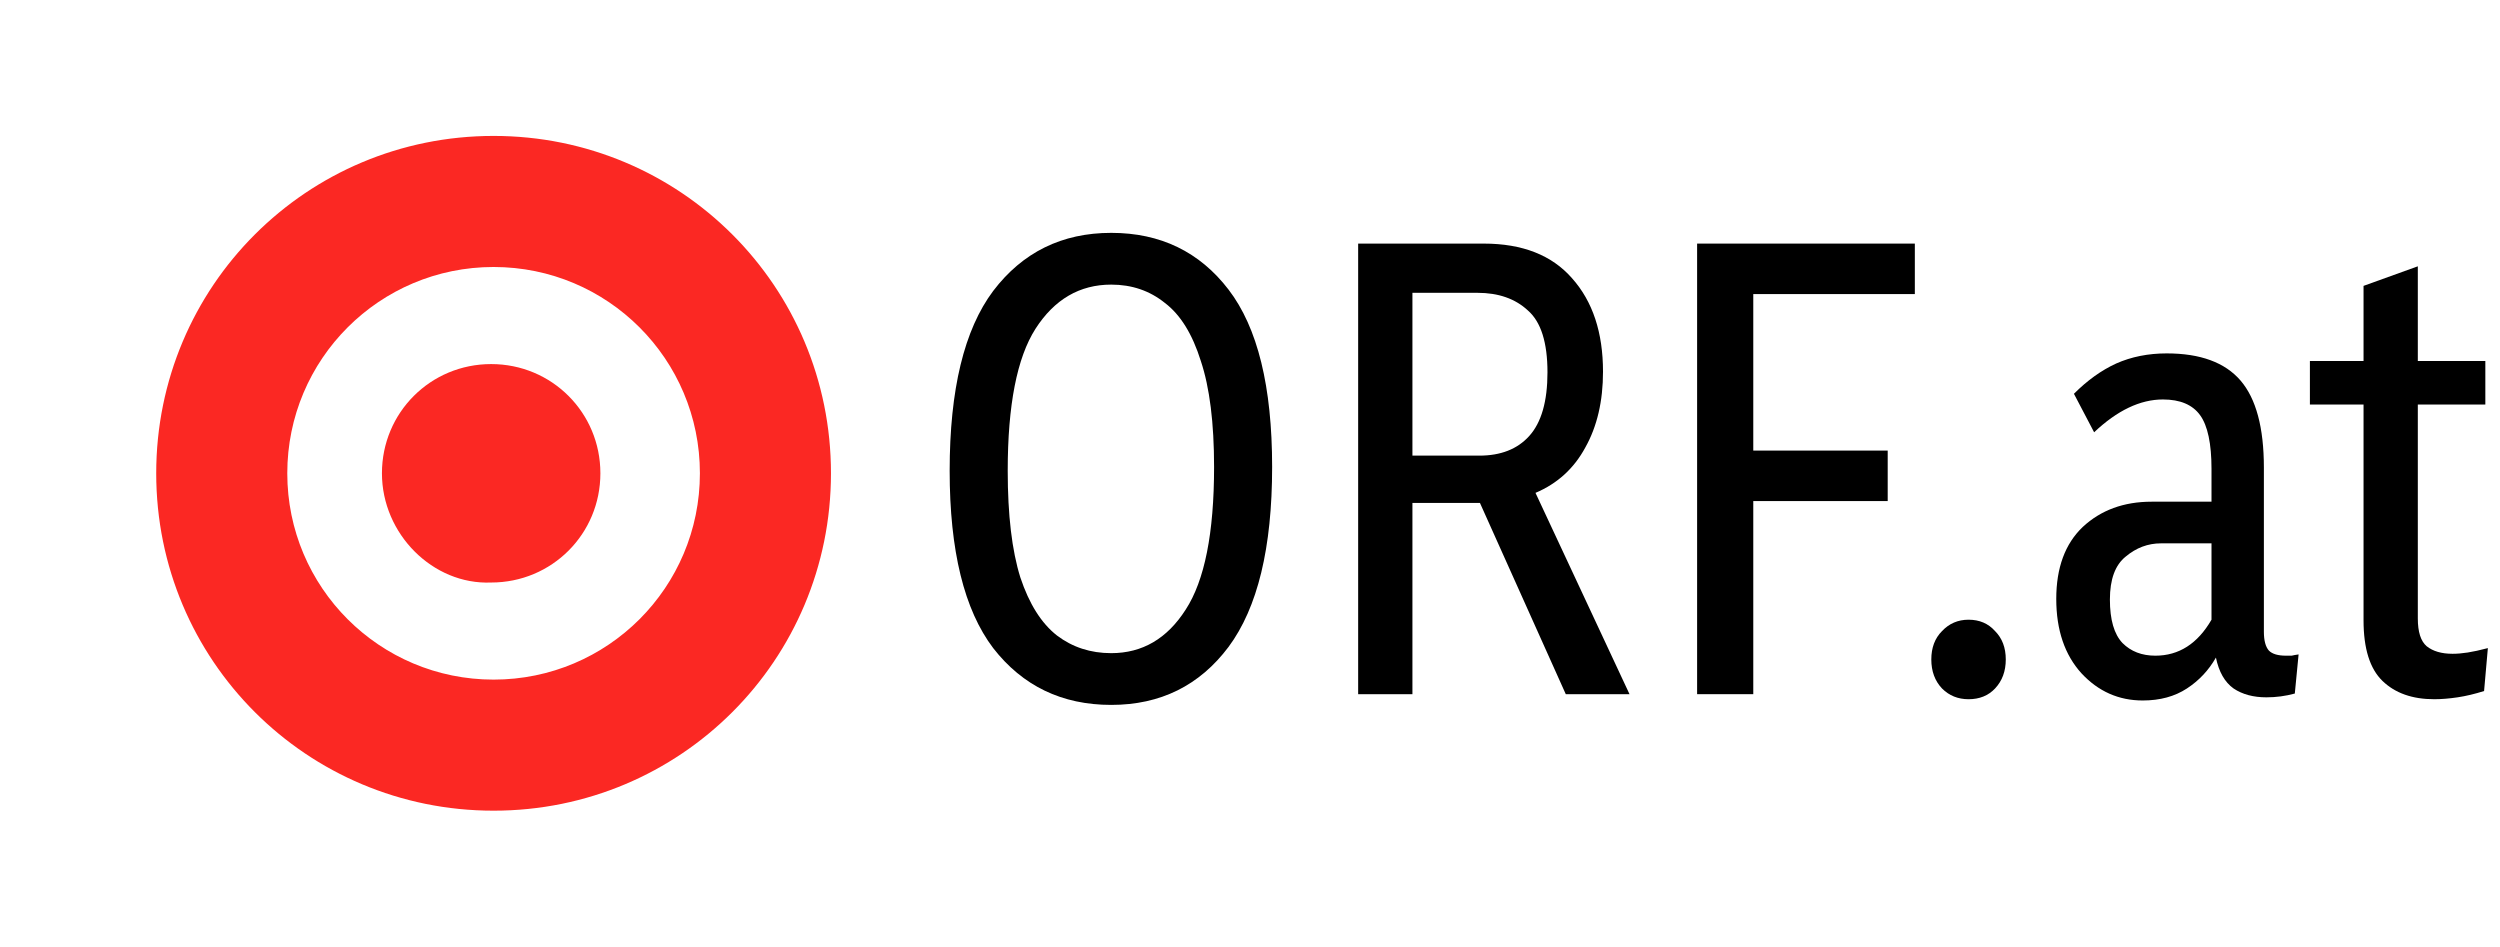 <svg width="103" height="39" viewBox="0 0 103 39" fill="none" xmlns="http://www.w3.org/2000/svg">
<path d="M11.836 19.5C11.836 24.2 15.636 28 20.336 28C25.036 28 28.836 24.2 28.836 19.5C28.836 14.8 25.036 11 20.336 11C15.636 11 11.836 14.8 11.836 19.5ZM6.436 19.5C6.436 11.8 12.636 5.6 20.336 5.6C28.036 5.6 34.236 11.8 34.236 19.5C34.236 27.2 28.036 33.4 20.336 33.4C12.636 33.4 6.436 27.2 6.436 19.5Z" fill="#FB2823"/>
<path d="M15.736 19.5C15.736 17 17.736 15 20.236 15C22.736 15 24.736 17 24.736 19.5C24.736 22 22.736 24 20.236 24C17.836 24.1 15.736 22 15.736 19.5Z" fill="#FB2823"/>
<path d="M39.126 19.396C39.126 16.051 39.724 13.581 40.92 11.986C42.133 10.391 43.754 9.594 45.782 9.594C47.81 9.594 49.422 10.374 50.618 11.934C51.814 13.494 52.412 15.929 52.412 19.24C52.412 22.568 51.814 25.038 50.618 26.65C49.422 28.245 47.81 29.042 45.782 29.042C43.754 29.042 42.133 28.262 40.92 26.702C39.724 25.125 39.126 22.689 39.126 19.396ZM50.02 19.24C50.02 17.42 49.838 15.964 49.474 14.872C49.127 13.763 48.633 12.965 47.992 12.48C47.368 11.977 46.631 11.726 45.782 11.726C44.482 11.726 43.442 12.333 42.662 13.546C41.899 14.742 41.518 16.692 41.518 19.396C41.518 21.216 41.691 22.681 42.038 23.79C42.402 24.882 42.904 25.679 43.546 26.182C44.187 26.667 44.932 26.91 45.782 26.91C47.064 26.91 48.087 26.312 48.85 25.116C49.63 23.92 50.02 21.961 50.02 19.24Z" fill="black"/>
<path d="M55.956 10.036H61.13C62.725 10.036 63.938 10.513 64.77 11.466C65.62 12.419 66.044 13.702 66.044 15.314C66.044 16.527 65.802 17.567 65.316 18.434C64.848 19.301 64.163 19.925 63.262 20.306L67.136 28.6H64.51L60.974 20.722H58.192V28.6H55.956V10.036ZM60.948 18.772C61.832 18.772 62.517 18.503 63.002 17.966C63.505 17.411 63.756 16.536 63.756 15.34C63.756 14.109 63.487 13.26 62.95 12.792C62.43 12.307 61.737 12.064 60.87 12.064H58.192V18.772H60.948Z" fill="black"/>
<path d="M69.921 10.036H78.891V12.116H72.235V18.564H77.773V20.644H72.235V28.6H69.921V10.036Z" fill="black"/>
<path d="M80.012 28.366C79.717 28.054 79.57 27.655 79.57 27.17C79.57 26.685 79.717 26.295 80.012 26C80.306 25.688 80.671 25.532 81.104 25.532C81.555 25.532 81.918 25.688 82.196 26C82.49 26.295 82.638 26.685 82.638 27.17C82.638 27.655 82.49 28.054 82.196 28.366C81.918 28.661 81.555 28.808 81.104 28.808C80.671 28.808 80.306 28.661 80.012 28.366Z" fill="black"/>
<path d="M93.272 26.026C93.272 26.39 93.341 26.65 93.48 26.806C93.619 26.945 93.853 27.014 94.182 27.014C94.269 27.014 94.347 27.014 94.416 27.014C94.485 26.997 94.581 26.979 94.702 26.962L94.546 28.574C94.165 28.678 93.775 28.73 93.376 28.73C92.839 28.73 92.388 28.609 92.024 28.366C91.66 28.106 91.417 27.681 91.296 27.092C91.001 27.612 90.603 28.037 90.1 28.366C89.597 28.695 88.991 28.86 88.28 28.86C87.292 28.86 86.451 28.487 85.758 27.742C85.065 26.979 84.718 25.957 84.718 24.674C84.718 23.391 85.082 22.403 85.81 21.71C86.555 21.017 87.5 20.67 88.644 20.67H91.114V19.318C91.114 18.278 90.958 17.541 90.646 17.108C90.334 16.675 89.823 16.458 89.112 16.458C88.176 16.458 87.231 16.909 86.278 17.81L85.446 16.224C86.001 15.669 86.581 15.253 87.188 14.976C87.812 14.699 88.505 14.56 89.268 14.56C90.655 14.56 91.669 14.933 92.31 15.678C92.951 16.423 93.272 17.619 93.272 19.266V26.026ZM91.114 22.386H89.034C88.497 22.386 88.011 22.568 87.578 22.932C87.145 23.279 86.928 23.868 86.928 24.7C86.928 25.532 87.101 26.13 87.448 26.494C87.795 26.841 88.245 27.014 88.8 27.014C89.771 27.014 90.542 26.52 91.114 25.532V22.386Z" fill="black"/>
<path d="M97.378 16.666H95.168V14.872H97.378V11.778L99.614 10.972V14.872H102.396V16.666H99.614V25.48C99.614 26.035 99.735 26.416 99.978 26.624C100.238 26.832 100.593 26.936 101.044 26.936C101.235 26.936 101.443 26.919 101.668 26.884C101.893 26.849 102.171 26.789 102.5 26.702L102.344 28.47C101.963 28.591 101.599 28.678 101.252 28.73C100.905 28.782 100.585 28.808 100.29 28.808C99.389 28.808 98.678 28.557 98.158 28.054C97.638 27.551 97.378 26.719 97.378 25.558V16.666Z" fill="black"/>
</svg>
